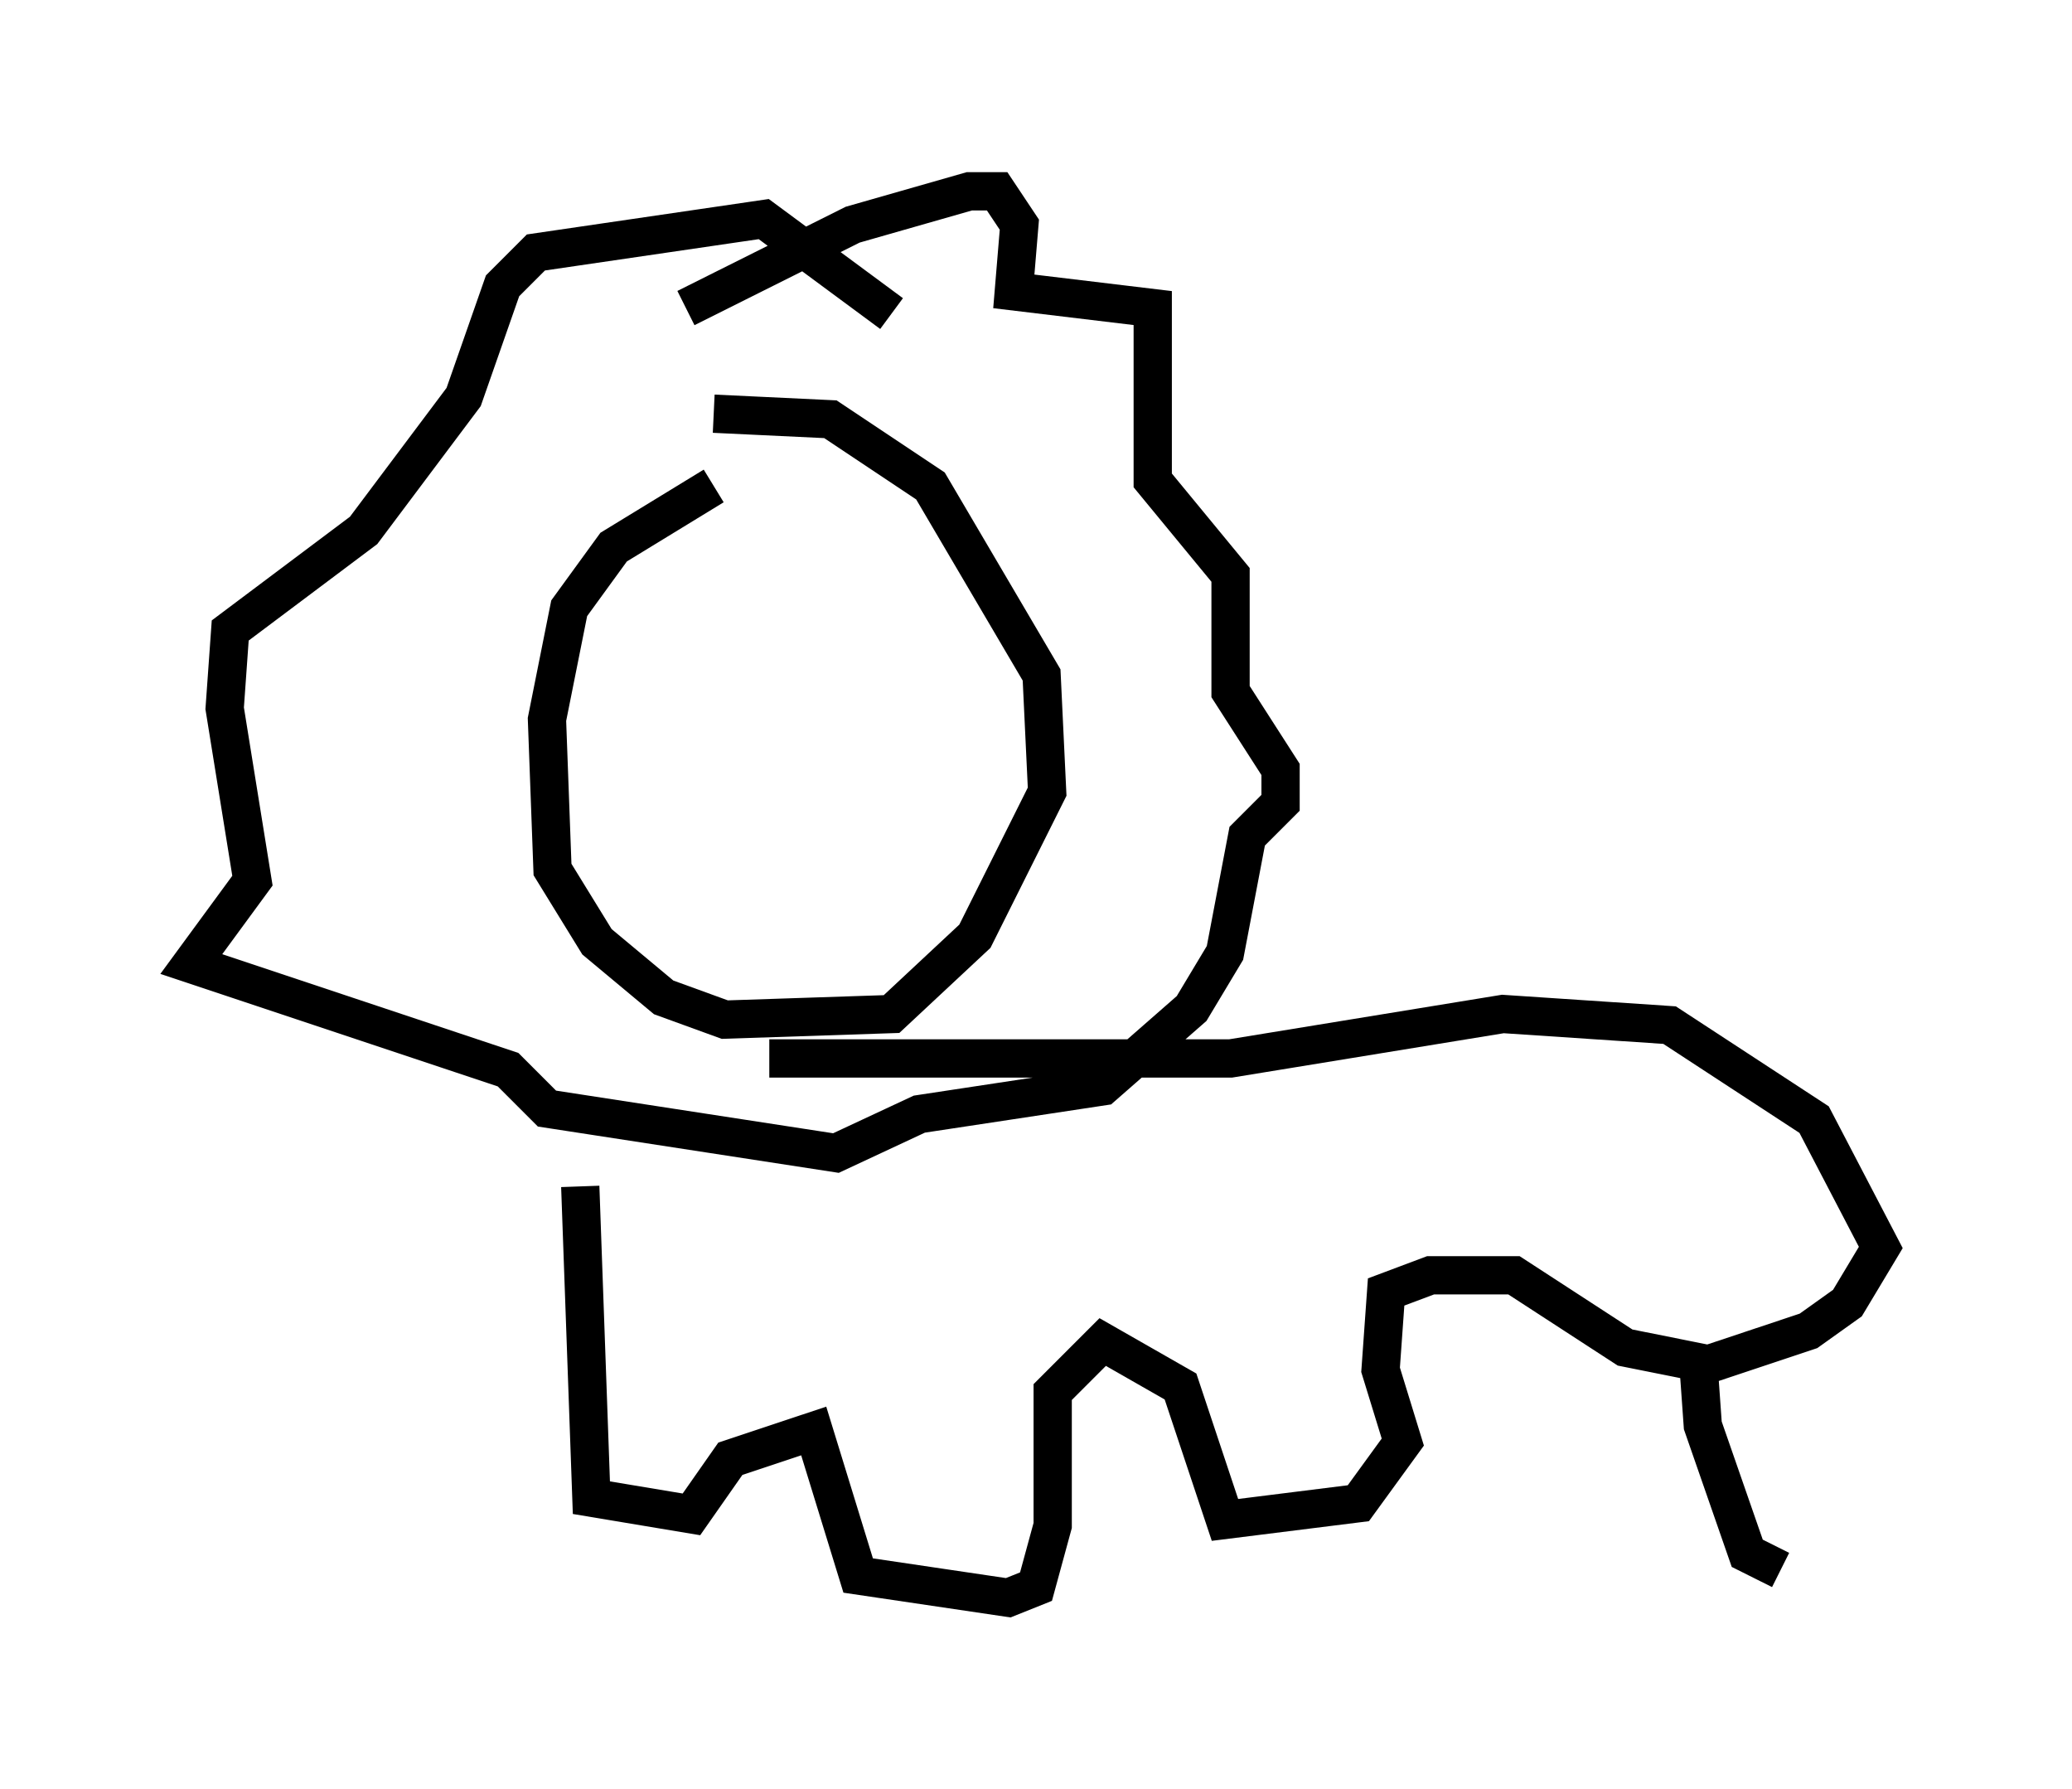 <?xml version="1.0" encoding="utf-8" ?>
<svg baseProfile="full" height="46.749" version="1.1" width="54.156" xmlns="http://www.w3.org/2000/svg" xmlns:ev="http://www.w3.org/2001/xml-events" xmlns:xlink="http://www.w3.org/1999/xlink"><defs /><rect fill="white" height="46.749" width="54.156" x="0" y="0" /><path d="M21.559, 12.698 m-2.905, 0.0 l-2.615, 1.598 -1.162, 1.598 l-0.581, 2.905 0.145, 3.922 l1.162, 1.888 1.743, 1.453 l1.598, 0.581 4.358, -0.145 l2.179, -2.034 1.888, -3.777 l-0.145, -3.05 -2.905, -4.939 l-2.615, -1.743 -3.05, -0.145 m-0.726, -2.76 l4.358, -2.179 3.05, -0.872 l0.726, 0.0 0.581, 0.872 l-0.145, 1.743 3.631, 0.436 l0.0, 4.503 2.034, 2.469 l0.0, 3.05 1.307, 2.034 l0.0, 0.872 -0.872, 0.872 l-0.581, 3.05 -0.872, 1.453 l-2.324, 2.034 -4.793, 0.726 l-2.179, 1.017 -7.553, -1.162 l-1.017, -1.017 -8.279, -2.76 l1.598, -2.179 -0.726, -4.503 l0.145, -2.034 3.486, -2.615 l2.615, -3.486 1.017, -2.905 l0.872, -0.872 5.955, -0.872 l3.341, 2.469 m-3.196, 19.464 l12.056, 0.0 7.117, -1.162 l4.358, 0.291 3.777, 2.469 l1.743, 3.341 -0.872, 1.453 l-1.017, 0.726 -2.615, 0.872 l-2.179, -0.436 -2.905, -1.888 l-2.179, 0.0 -1.162, 0.436 l-0.145, 2.034 0.581, 1.888 l-1.162, 1.598 -3.486, 0.436 l-1.162, -3.486 -2.034, -1.162 l-1.307, 1.307 0.0, 3.486 l-0.436, 1.598 -0.726, 0.291 l-3.922, -0.581 -1.162, -3.777 l-2.179, 0.726 -1.017, 1.453 l-2.615, -0.436 -0.291, -8.134 m29.195, 4.212 l0.145, 2.034 1.162, 3.341 l0.872, 0.436 " fill="none" stroke="black" stroke-width="1" /></svg>